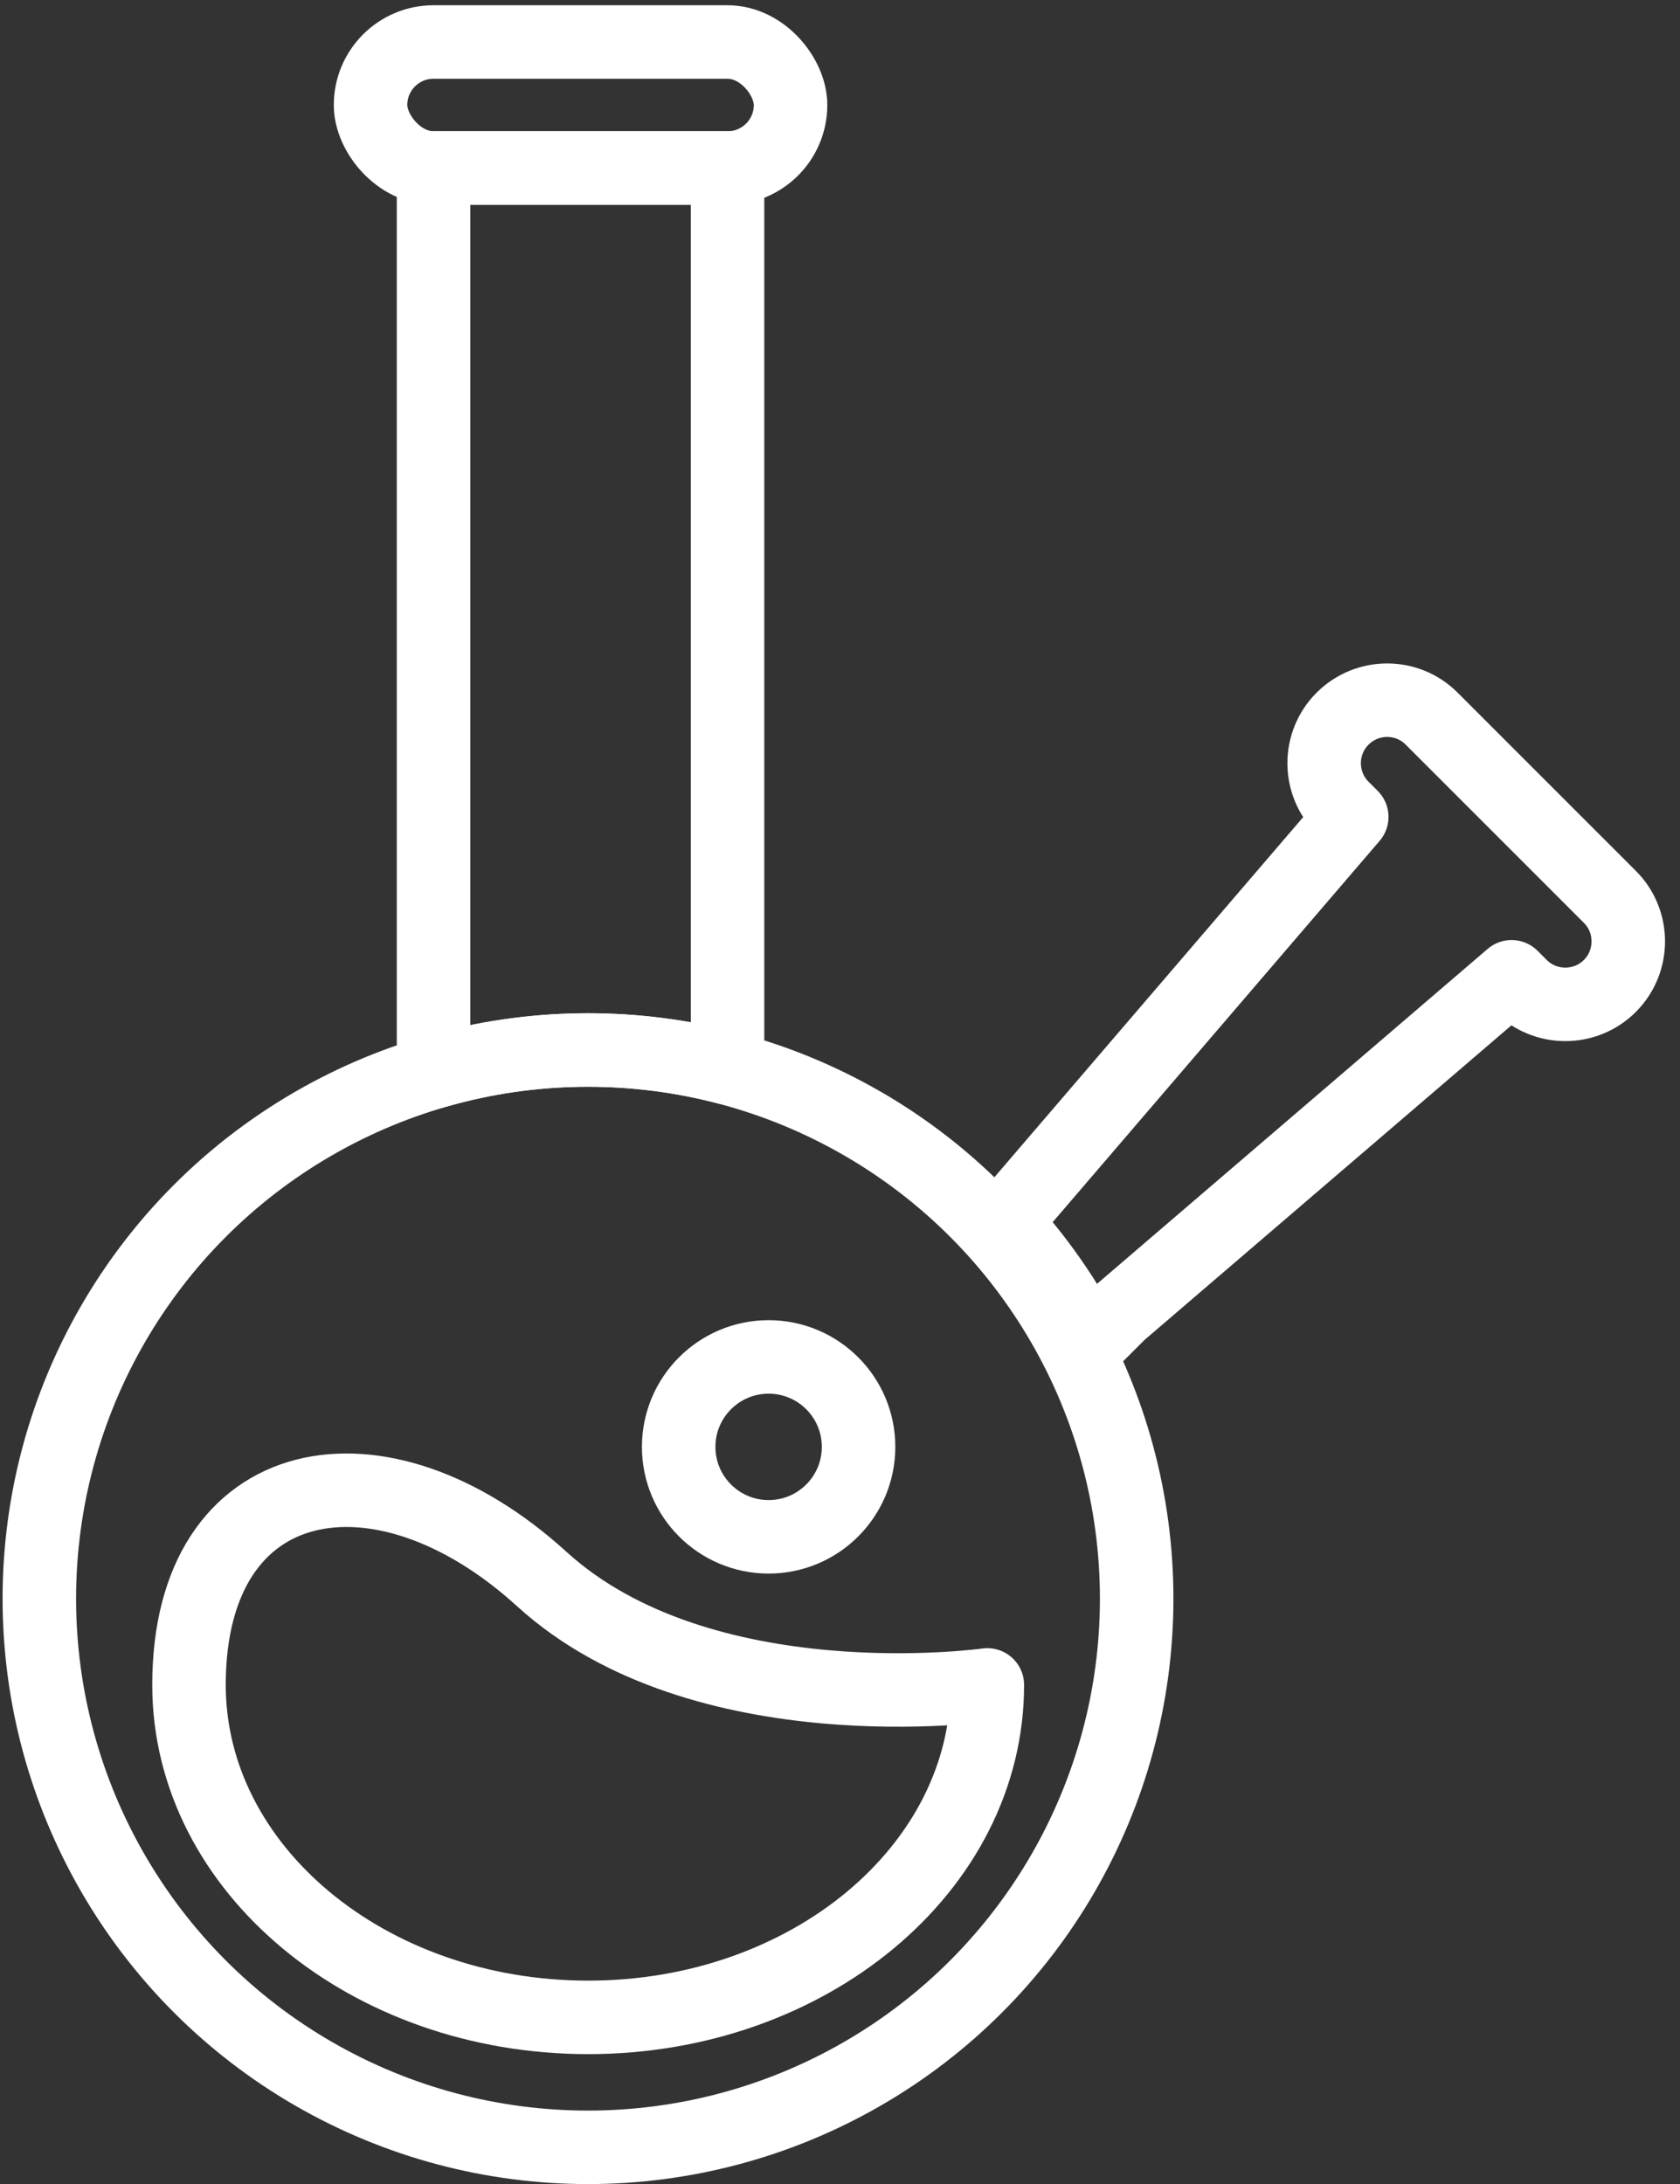 <?xml version="1.0" encoding="UTF-8"?>
<svg width="80px" height="104px" viewBox="0 0 80 104" version="1.1" xmlns="http://www.w3.org/2000/svg" xmlns:xlink="http://www.w3.org/1999/xlink">
    <rect x="0" y="0" width="80" height="104" fill="#333333" stroke="none"/>
    <!-- Generator: Sketch 46.2 (44496) - http://www.bohemiancoding.com/sketch -->
    <title>devices-60</title>
    <desc>Created with Sketch.</desc>
    <defs></defs>
    <g id="ALL" stroke="none" stroke-width="1" fill="none" fill-rule="evenodd" stroke-linecap="round" stroke-linejoin="round">
        <g id="Secondary" transform="translate(-2867, -4137)" stroke="#FFFFFF" stroke-width="3.5">
            <g id="devices-60" transform="translate(2868, 4139)">
                <rect id="Layer-1" x="16.645" y="0" width="20" height="6" rx="3"></rect>
                <circle id="Layer-2" cx="27" cy="74.127" r="26.127"></circle>
                <path d="M33.645,48.853 L33.645,6 L19.645,6 L19.645,49.05 C21.978,48.366 24.446,48 27,48 C29.296,48 31.523,48.296 33.645,48.853 L33.645,48.853 Z" id="Layer-3"></path>
                <path d="M46.773,56.159 L47.356,55.576 C47.356,55.576 63.369,36.901 63.369,36.901 L62.935,36.467 C61.763,35.296 61.761,33.394 62.932,32.222 C64.101,31.053 66.001,31.048 67.17,32.217 L75.665,40.713 C76.825,41.872 76.832,43.778 75.66,44.95 C74.491,46.119 72.588,46.12 71.414,44.948 L70.98,44.514 L52.306,60.526 L50.845,61.987 C49.755,59.858 48.381,57.899 46.773,56.159 L46.773,56.159 Z" id="Layer-4"></path>
                <path d="M27.008,94.066 C37.506,94.066 46.016,86.978 46.016,78.234 C46.016,78.234 32.435,80.15 24.79,73.185 C17.144,66.221 8,67.851 8,78.234 C8,86.978 16.51,94.066 27.008,94.066 Z" id="Layer-5"></path>
                <circle id="Layer-6" cx="35.601" cy="66.899" r="4.283"></circle>
            </g>
        </g>
    </g>
</svg>